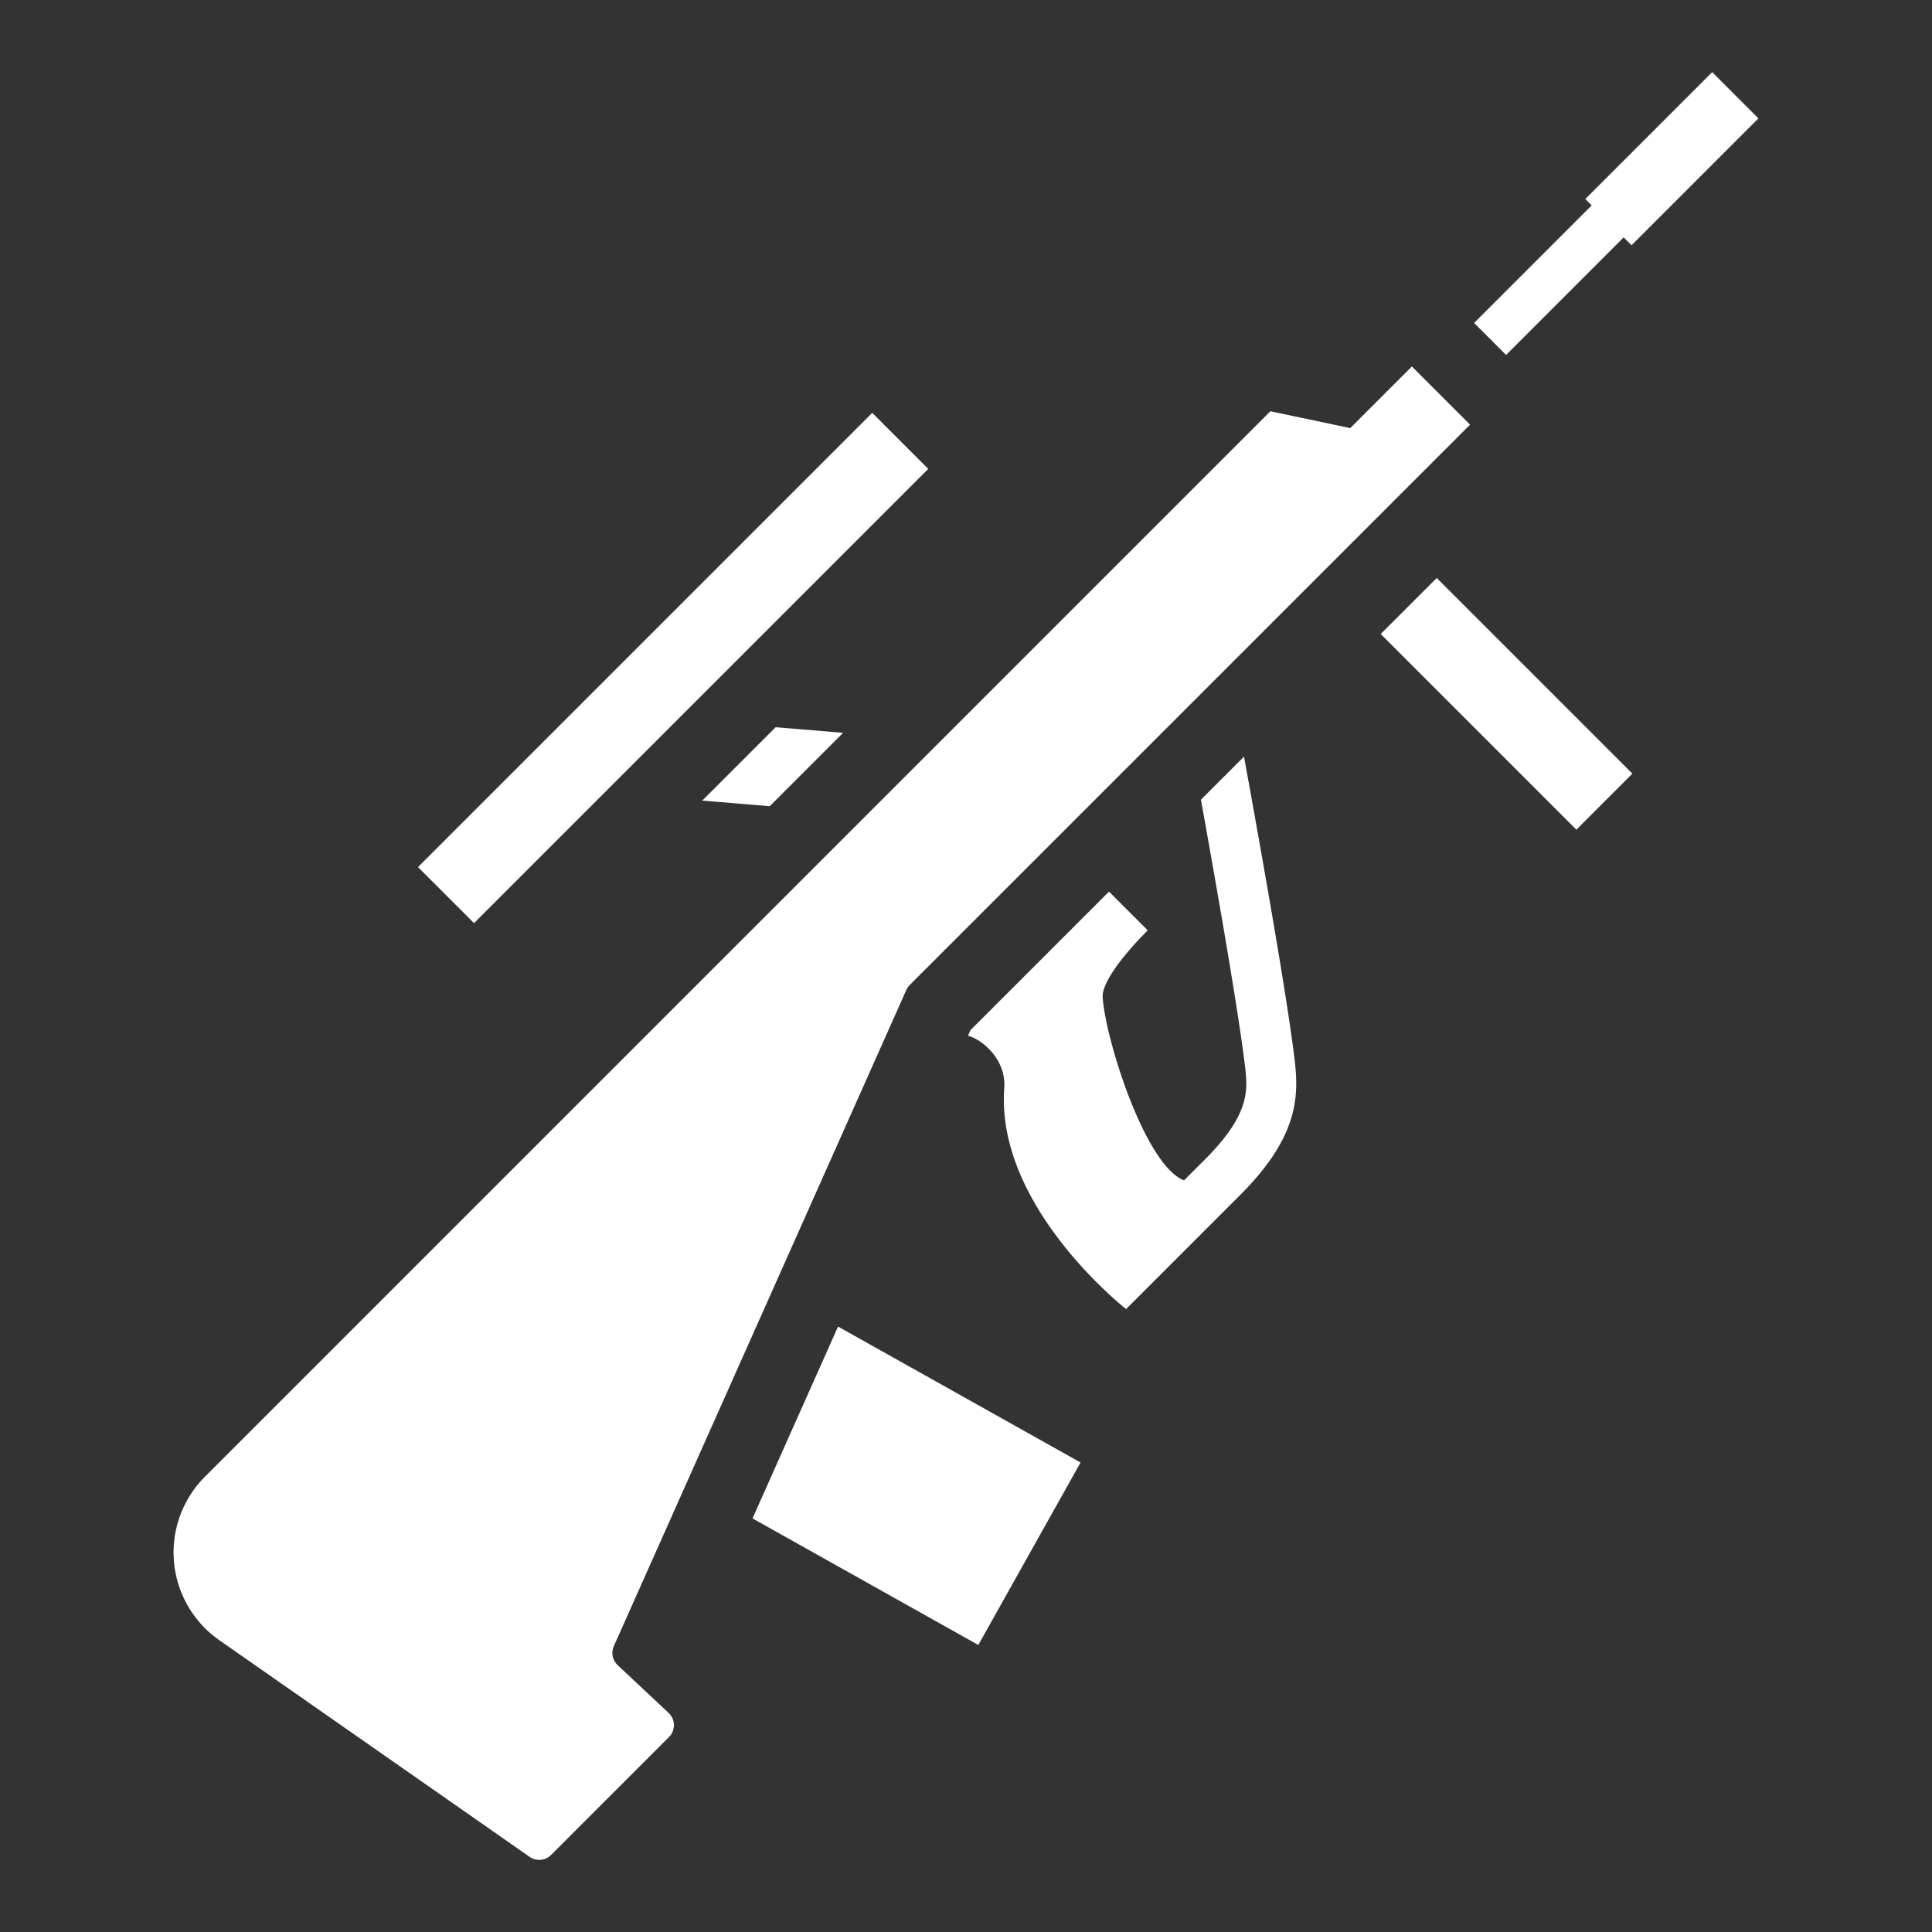 <svg xmlns="http://www.w3.org/2000/svg" viewBox="0 0 512 512"><rect x="0" y="0" width="512" height="512" fill="#333333" stroke="none"/><path d="M231.151 109.415l14.847 14.847-120.374 120.374-14.847-14.847L231.15 109.415zm28.854 28.854l-17.447 17.447 17.447-17.447zm-54.452 54.452l17.877 1.49-19.443 19.442-17.879-1.487 19.445-19.445zm131.116-83.735l21.153 4.464 16.336-16.336 15.425 15.425-148.478 148.478a4.47 4.47 0 0 0-.919 1.339l-77.504 173.873a4.457 4.457 0 0 0 1.024 5.07l13.474 12.632a4.457 4.457 0 0 1 .105 6.408l-31.235 31.236a4.457 4.457 0 0 1-5.735.482L58.1 434.654a28.377 28.377 0 0 1-3.835-43.265l282.403-282.403zm117.075-89.868L466 31.375 432.374 65l-2.091-2.091-31.158 31.157-8.474-8.474 31.157-31.157-1.69-1.691 33.626-33.627zM293.869 236.266l.086-.034-.06.06-.026-.025zm.026.026l10.26 10.26-.333.334c-1.96 1.961-11.94 12.221-11.6 17.448.745 11.162 11.276 44.544 21.562 48.475l5.962-5.963c11.653-11.827 10.91-18.176 10.191-24.304-1.742-14.821-8.08-50.697-11.678-70.614l11.415-11.415c2.81 15.4 11.312 62.35 13.431 80.471 1.112 9.517.955 20.058-13.884 35.142l-12.747 12.747-13.746 13.745-4.298 4.299s-34.617-27.052-32.288-58.551c.56-7.669-5.96-12.967-9.62-13.877l.664-1.488 36.709-36.709zm86.854-83.123l51.854 51.853-14.849 14.848-51.853-51.853 14.848-14.848zM222.09 351.556l64.269 36.025-27.096 48.35-59.837-33.54 22.664-50.835z" fill="#fff"/></svg>